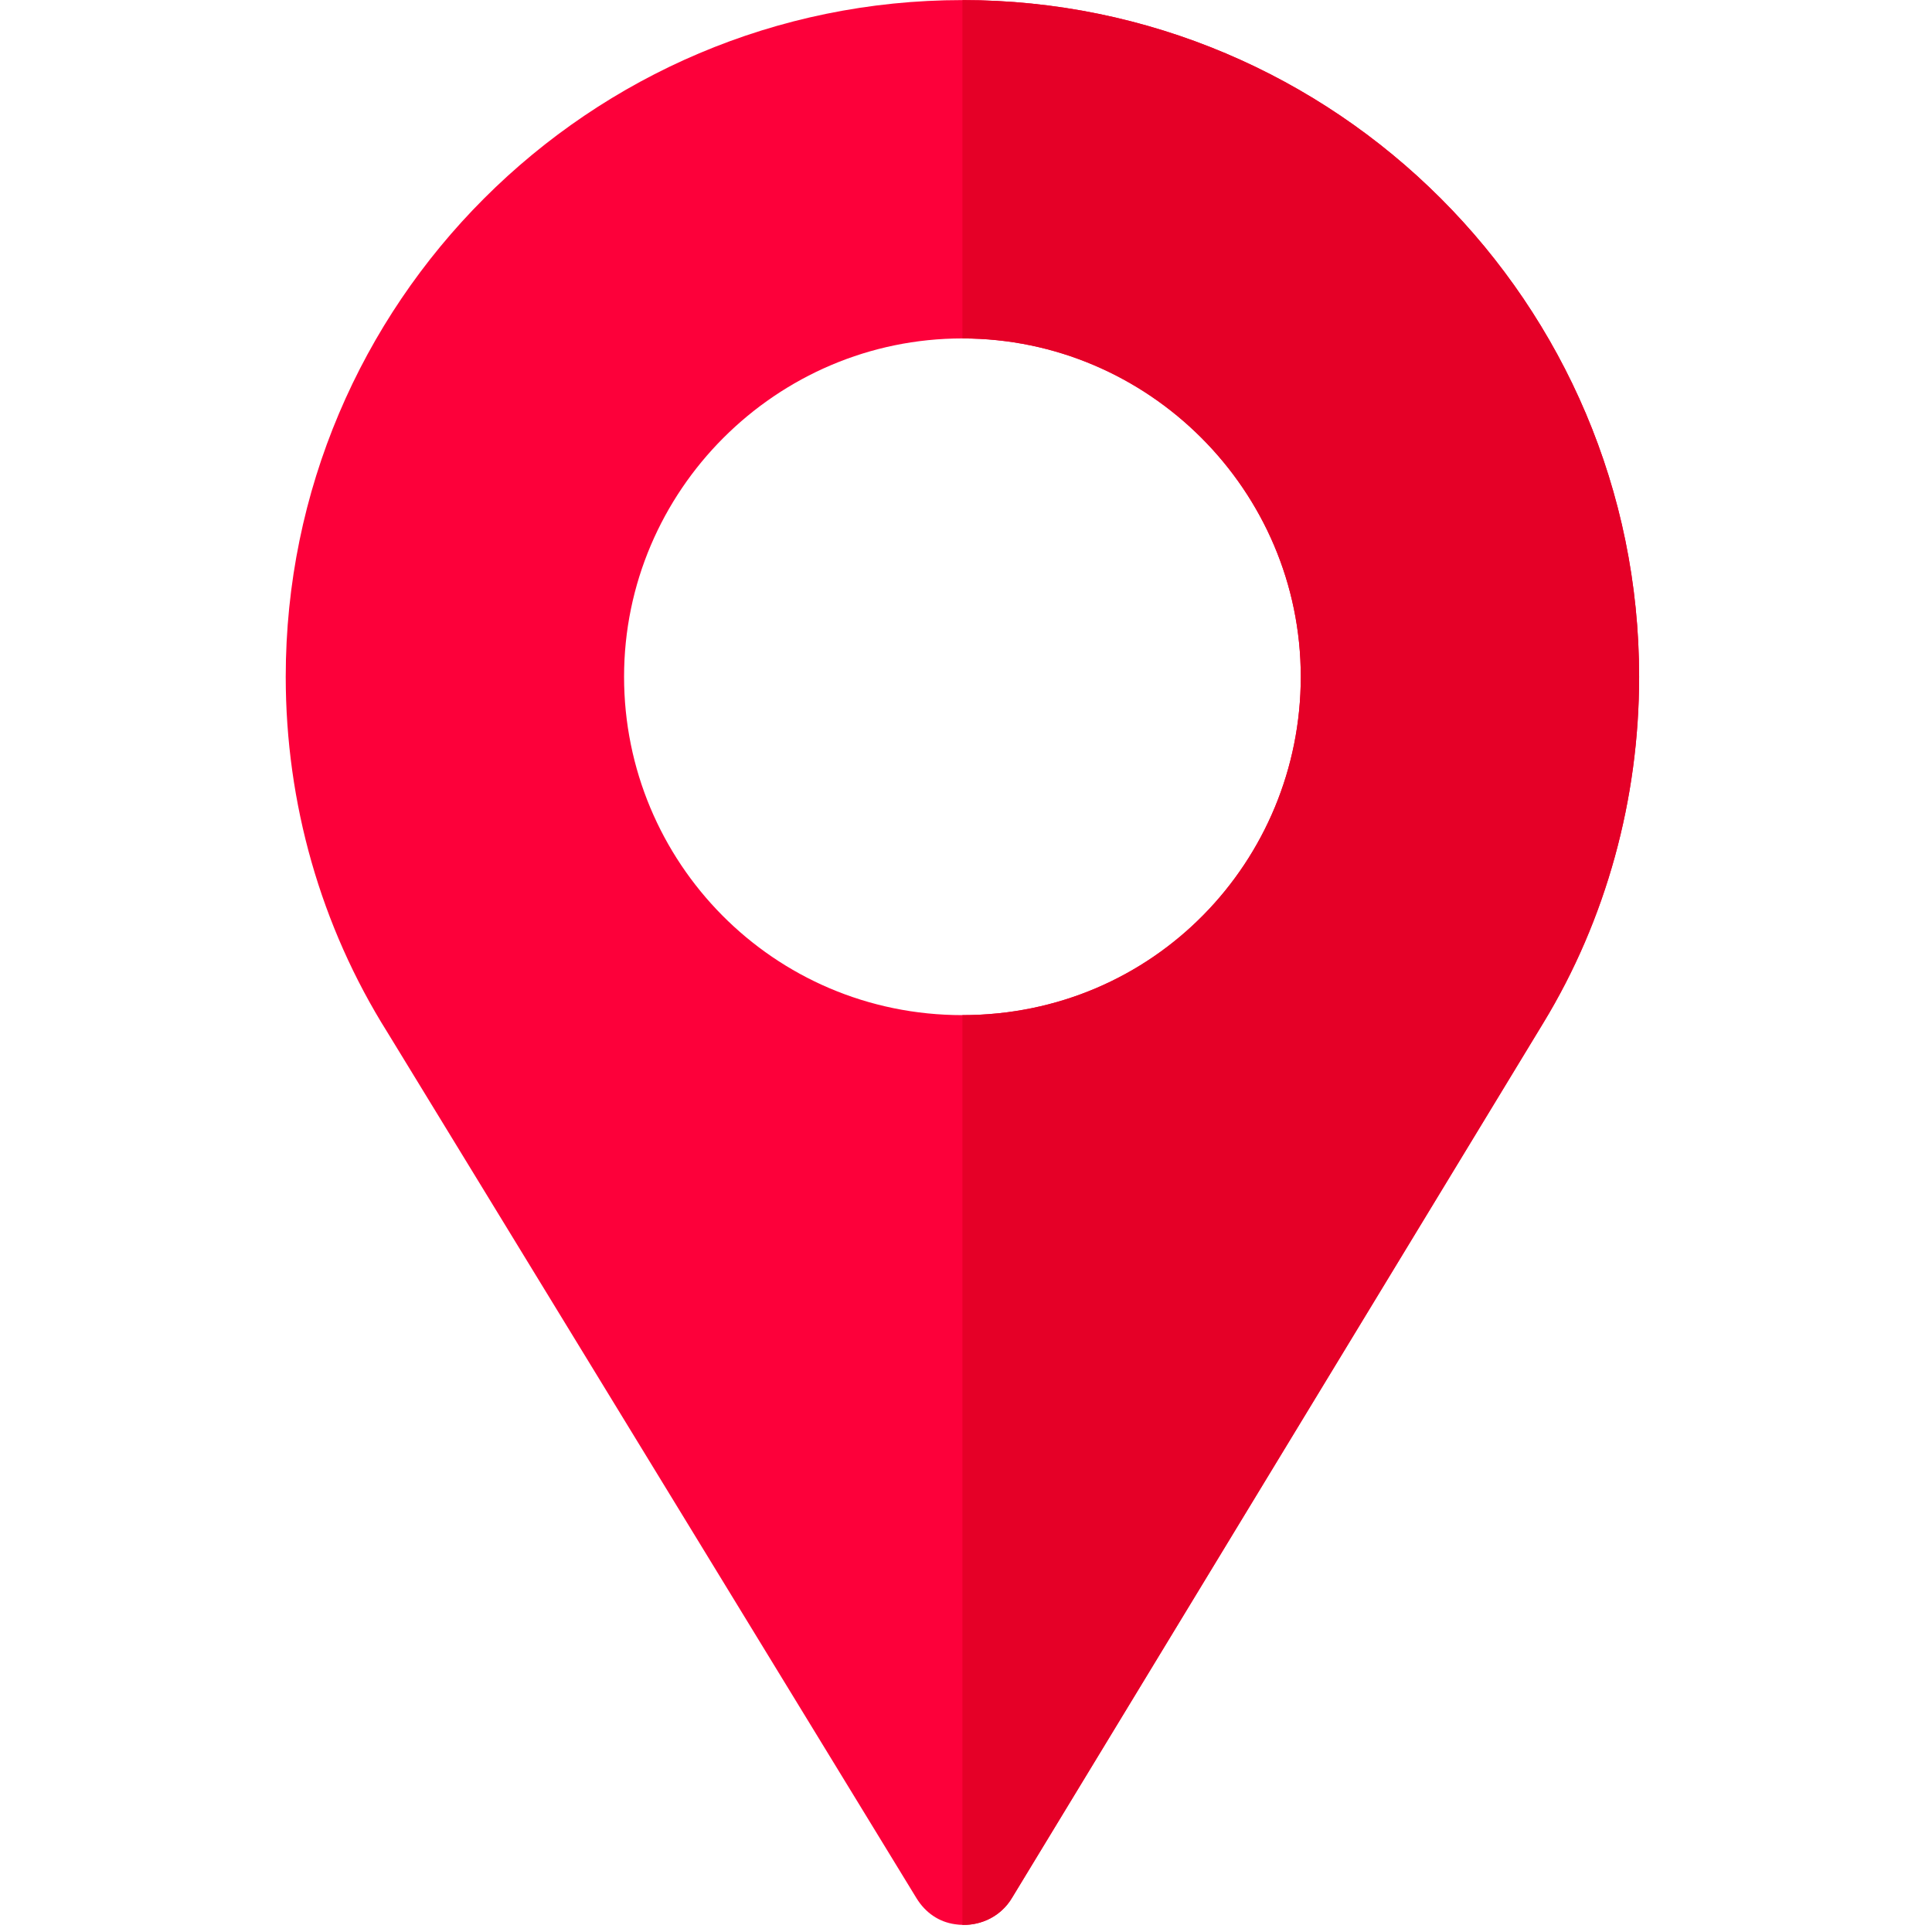 <svg width="122" height="122" viewBox="0 0 122 122" fill="none" xmlns="http://www.w3.org/2000/svg">
<g clip-path="url(#clip0)">
<path d="M60.774 0.005C37.2 0.005 18.043 19.163 18.043 42.736C18.043 50.713 20.251 58.476 24.453 65.171L57.877 119.871C58.448 120.797 59.302 121.367 60.3 121.509C61.652 121.722 63.149 121.153 63.932 119.8L97.452 64.601C101.44 58.049 103.506 50.428 103.506 42.736C103.506 19.163 84.348 0.005 60.774 0.005ZM60.774 64.102C48.81 64.102 39.408 54.416 39.408 42.736C39.408 30.985 49.023 21.371 60.774 21.371C72.525 21.371 82.14 30.985 82.14 42.736C82.14 54.345 72.881 64.102 60.774 64.102Z" fill="#FD003A"/>
<path d="M60.774 0.005V21.371C72.525 21.371 82.14 30.985 82.14 42.736C82.14 54.345 72.881 64.102 60.774 64.102V121.55C61.989 121.579 63.239 120.996 63.931 119.8L97.452 64.601C101.44 58.049 103.506 50.428 103.506 42.736C103.506 19.163 84.348 0.005 60.774 0.005Z" fill="#E50027"/>
</g>
<defs>
<clipPath id="clip0">
<rect width="121.548" height="121.548" fill="white" transform="translate(0 0.005)"/>
</clipPath>
</defs>
</svg>
